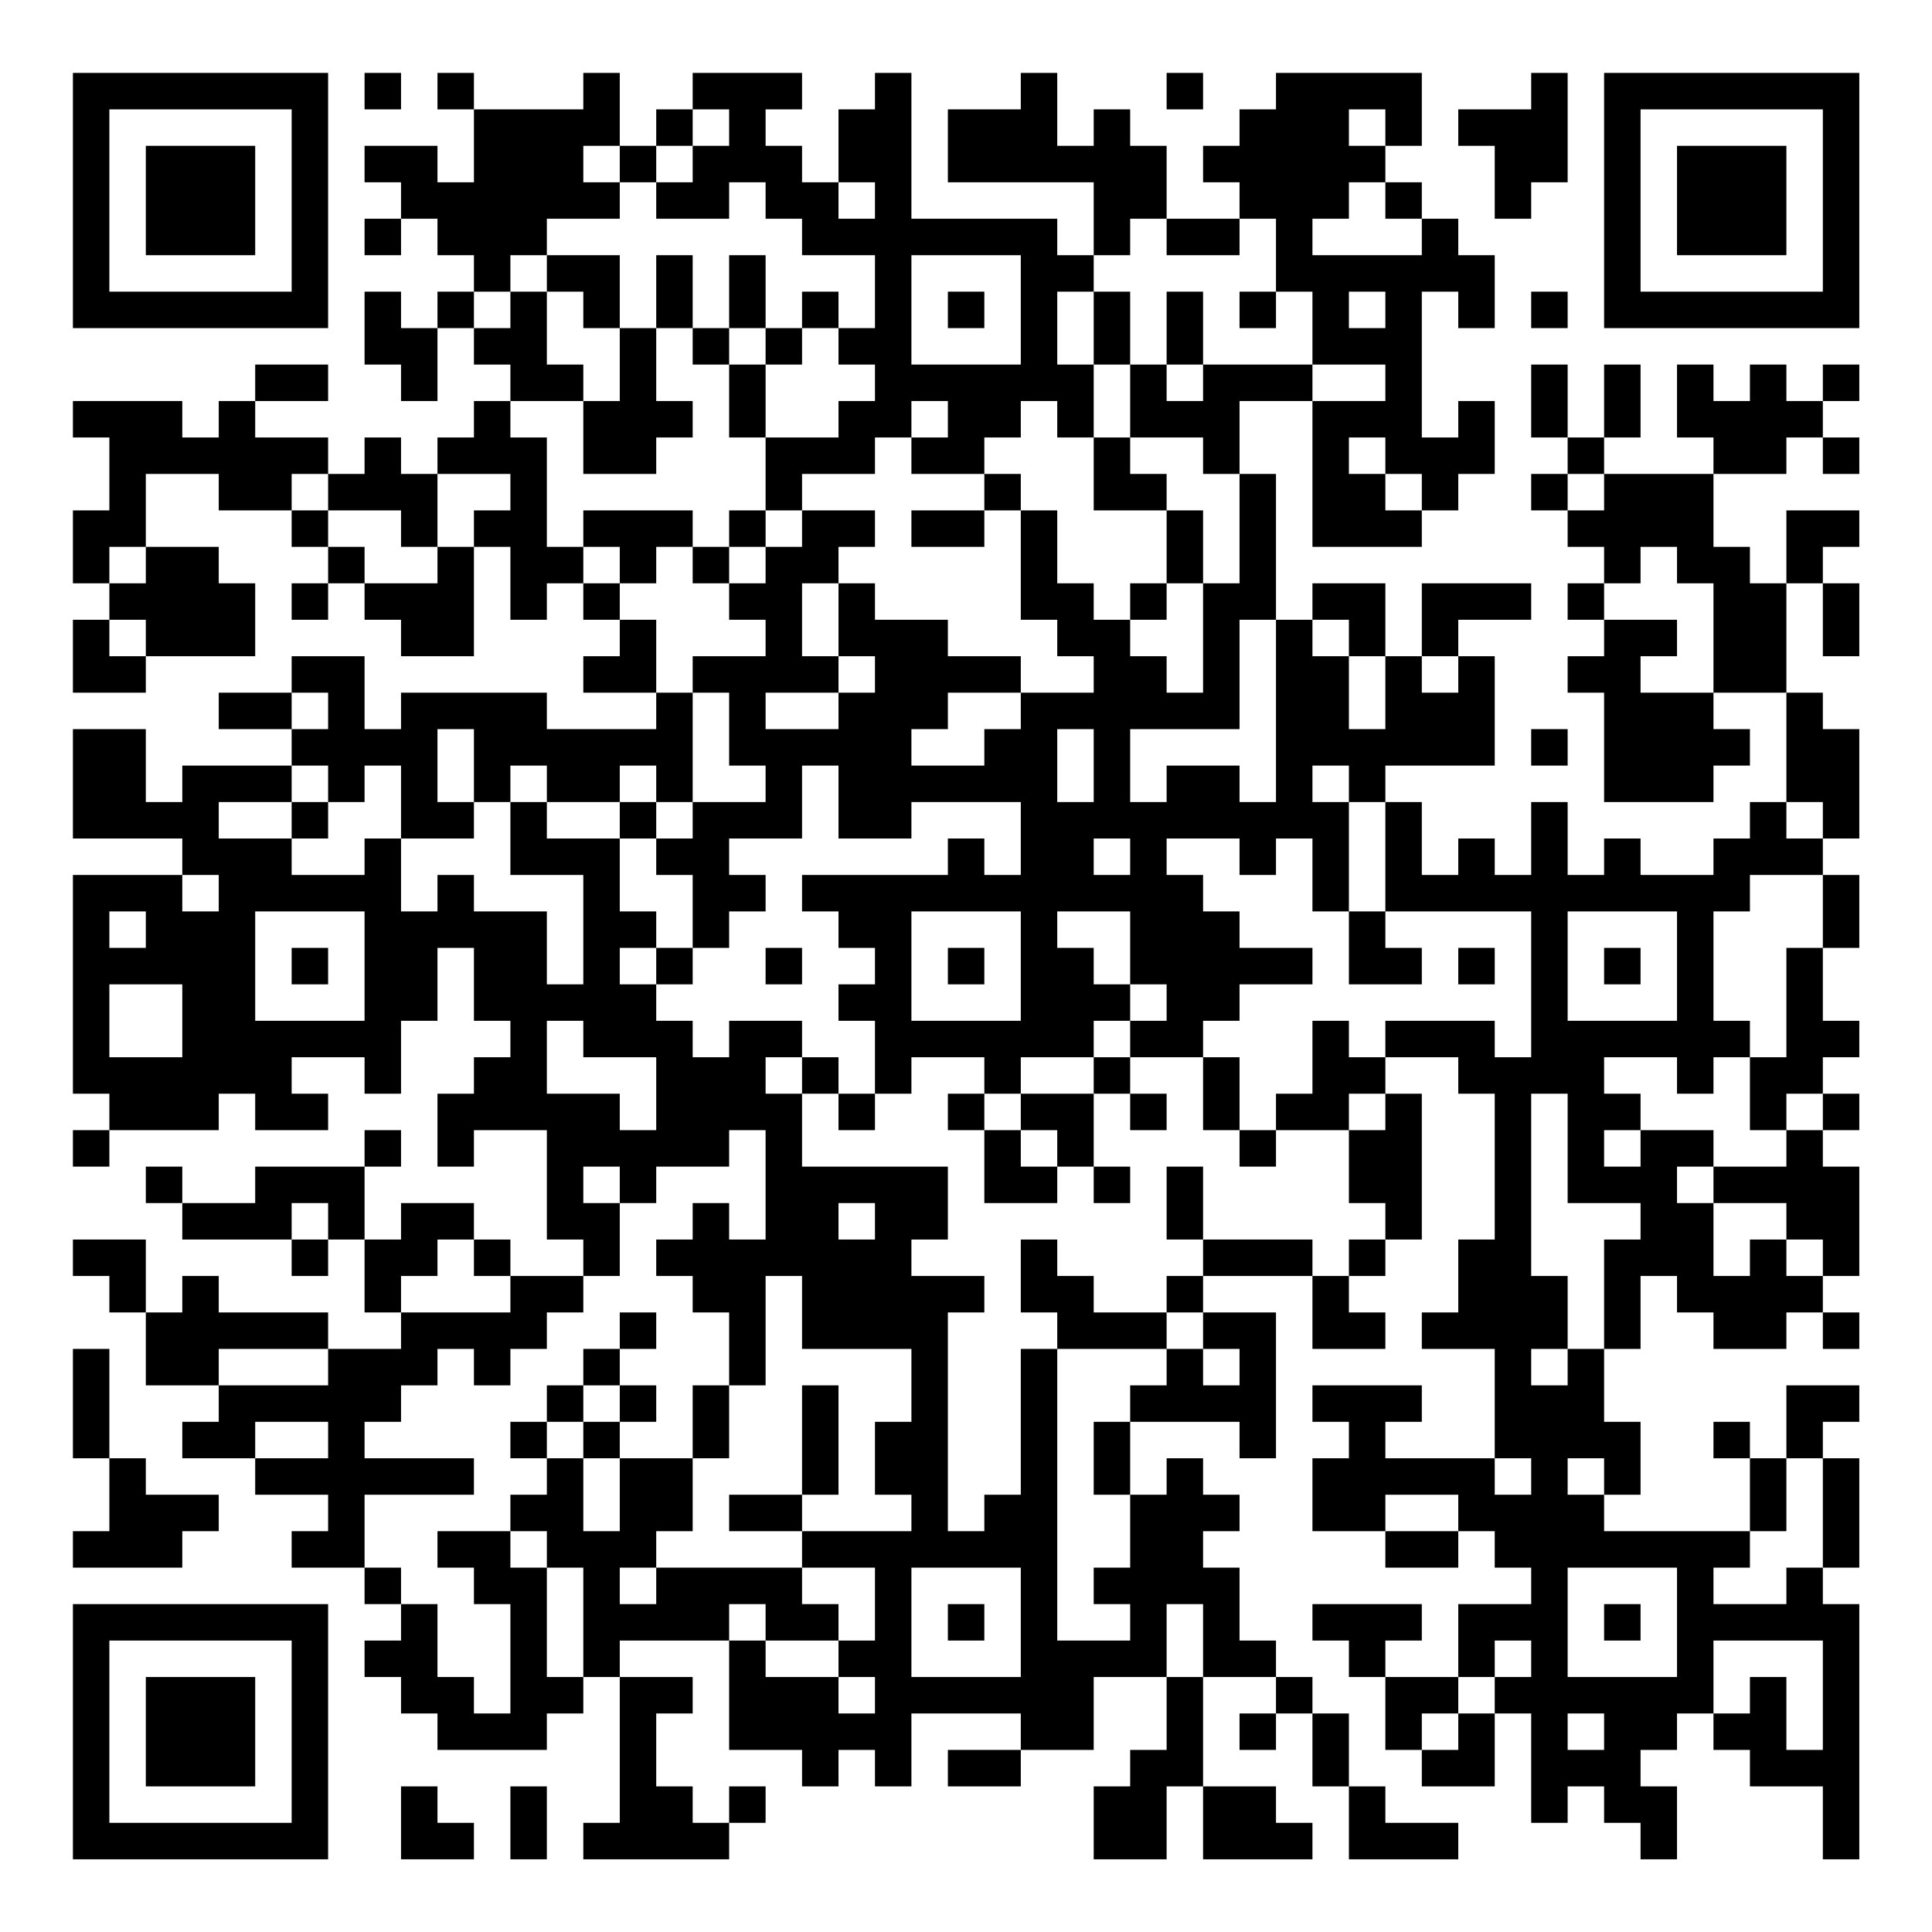 <?xml version="1.0" encoding="UTF-8"?>
<svg xmlns="http://www.w3.org/2000/svg" version="1.1" width="200" height="200" viewBox="0 0 200 200"><rect x="0" y="0" width="200" height="200" fill="#ffffff"/><g transform="scale(3.774)"><g transform="translate(2,2)"><path fill-rule="evenodd" d="M8 0L8 1L9 1L9 0ZM10 0L10 1L11 1L11 3L10 3L10 2L8 2L8 3L9 3L9 4L8 4L8 5L9 5L9 4L10 4L10 5L11 5L11 6L10 6L10 7L9 7L9 6L8 6L8 8L9 8L9 9L10 9L10 7L11 7L11 8L12 8L12 9L11 9L11 10L10 10L10 11L9 11L9 10L8 10L8 11L7 11L7 10L5 10L5 9L7 9L7 8L5 8L5 9L4 9L4 10L3 10L3 9L0 9L0 10L1 10L1 12L0 12L0 14L1 14L1 15L0 15L0 17L2 17L2 16L5 16L5 14L4 14L4 13L2 13L2 11L4 11L4 12L6 12L6 13L7 13L7 14L6 14L6 15L7 15L7 14L8 14L8 15L9 15L9 16L11 16L11 13L12 13L12 15L13 15L13 14L14 14L14 15L15 15L15 16L14 16L14 17L16 17L16 18L13 18L13 17L9 17L9 18L8 18L8 16L6 16L6 17L4 17L4 18L6 18L6 19L3 19L3 20L2 20L2 18L0 18L0 21L3 21L3 22L0 22L0 28L1 28L1 29L0 29L0 30L1 30L1 29L4 29L4 28L5 28L5 29L7 29L7 28L6 28L6 27L8 27L8 28L9 28L9 26L10 26L10 24L11 24L11 26L12 26L12 27L11 27L11 28L10 28L10 30L11 30L11 29L13 29L13 32L14 32L14 33L12 33L12 32L11 32L11 31L9 31L9 32L8 32L8 30L9 30L9 29L8 29L8 30L5 30L5 31L3 31L3 30L2 30L2 31L3 31L3 32L6 32L6 33L7 33L7 32L8 32L8 34L9 34L9 35L7 35L7 34L4 34L4 33L3 33L3 34L2 34L2 32L0 32L0 33L1 33L1 34L2 34L2 36L4 36L4 37L3 37L3 38L5 38L5 39L7 39L7 40L6 40L6 41L8 41L8 42L9 42L9 43L8 43L8 44L9 44L9 45L10 45L10 46L13 46L13 45L14 45L14 44L15 44L15 48L14 48L14 49L18 49L18 48L19 48L19 47L18 47L18 48L17 48L17 47L16 47L16 45L17 45L17 44L15 44L15 43L18 43L18 46L20 46L20 47L21 47L21 46L22 46L22 47L23 47L23 45L26 45L26 46L24 46L24 47L26 47L26 46L28 46L28 44L30 44L30 46L29 46L29 47L28 47L28 49L30 49L30 47L31 47L31 49L34 49L34 48L33 48L33 47L31 47L31 44L33 44L33 45L32 45L32 46L33 46L33 45L34 45L34 47L35 47L35 49L38 49L38 48L36 48L36 47L35 47L35 45L34 45L34 44L33 44L33 43L32 43L32 41L31 41L31 40L32 40L32 39L31 39L31 38L30 38L30 39L29 39L29 37L32 37L32 38L33 38L33 34L31 34L31 33L34 33L34 35L36 35L36 34L35 34L35 33L36 33L36 32L37 32L37 28L36 28L36 27L38 27L38 28L39 28L39 32L38 32L38 34L37 34L37 35L39 35L39 38L36 38L36 37L37 37L37 36L34 36L34 37L35 37L35 38L34 38L34 40L36 40L36 41L38 41L38 40L39 40L39 41L40 41L40 42L38 42L38 44L36 44L36 43L37 43L37 42L34 42L34 43L35 43L35 44L36 44L36 46L37 46L37 47L39 47L39 45L40 45L40 48L41 48L41 47L42 47L42 48L43 48L43 49L44 49L44 47L43 47L43 46L44 46L44 45L45 45L45 46L46 46L46 47L48 47L48 49L49 49L49 42L48 42L48 41L49 41L49 38L48 38L48 37L49 37L49 36L47 36L47 38L46 38L46 37L45 37L45 38L46 38L46 40L42 40L42 39L43 39L43 37L42 37L42 35L43 35L43 33L44 33L44 34L45 34L45 35L47 35L47 34L48 34L48 35L49 35L49 34L48 34L48 33L49 33L49 30L48 30L48 29L49 29L49 28L48 28L48 27L49 27L49 26L48 26L48 24L49 24L49 22L48 22L48 21L49 21L49 18L48 18L48 17L47 17L47 14L48 14L48 16L49 16L49 14L48 14L48 13L49 13L49 12L47 12L47 14L46 14L46 13L45 13L45 11L47 11L47 10L48 10L48 11L49 11L49 10L48 10L48 9L49 9L49 8L48 8L48 9L47 9L47 8L46 8L46 9L45 9L45 8L44 8L44 10L45 10L45 11L42 11L42 10L43 10L43 8L42 8L42 10L41 10L41 8L40 8L40 10L41 10L41 11L40 11L40 12L41 12L41 13L42 13L42 14L41 14L41 15L42 15L42 16L41 16L41 17L42 17L42 20L45 20L45 19L46 19L46 18L45 18L45 17L47 17L47 20L46 20L46 21L45 21L45 22L43 22L43 21L42 21L42 22L41 22L41 20L40 20L40 22L39 22L39 21L38 21L38 22L37 22L37 20L36 20L36 19L39 19L39 16L38 16L38 15L40 15L40 14L37 14L37 16L36 16L36 14L34 14L34 15L33 15L33 11L32 11L32 9L34 9L34 13L37 13L37 12L38 12L38 11L39 11L39 9L38 9L38 10L37 10L37 6L38 6L38 7L39 7L39 5L38 5L38 4L37 4L37 3L36 3L36 2L37 2L37 0L33 0L33 1L32 1L32 2L31 2L31 3L32 3L32 4L30 4L30 2L29 2L29 1L28 1L28 2L27 2L27 0L26 0L26 1L24 1L24 3L28 3L28 5L27 5L27 4L23 4L23 0L22 0L22 1L21 1L21 3L20 3L20 2L19 2L19 1L20 1L20 0L17 0L17 1L16 1L16 2L15 2L15 0L14 0L14 1L11 1L11 0ZM30 0L30 1L31 1L31 0ZM40 0L40 1L38 1L38 2L39 2L39 4L40 4L40 3L41 3L41 0ZM17 1L17 2L16 2L16 3L15 3L15 2L14 2L14 3L15 3L15 4L13 4L13 5L12 5L12 6L11 6L11 7L12 7L12 6L13 6L13 8L14 8L14 9L12 9L12 10L13 10L13 13L14 13L14 14L15 14L15 15L16 15L16 17L17 17L17 20L16 20L16 19L15 19L15 20L13 20L13 19L12 19L12 20L11 20L11 18L10 18L10 20L11 20L11 21L9 21L9 19L8 19L8 20L7 20L7 19L6 19L6 20L4 20L4 21L6 21L6 22L8 22L8 21L9 21L9 23L10 23L10 22L11 22L11 23L13 23L13 25L14 25L14 22L12 22L12 20L13 20L13 21L15 21L15 23L16 23L16 24L15 24L15 25L16 25L16 26L17 26L17 27L18 27L18 26L20 26L20 27L19 27L19 28L20 28L20 30L24 30L24 32L23 32L23 33L25 33L25 34L24 34L24 40L25 40L25 39L26 39L26 35L27 35L27 43L29 43L29 42L28 42L28 41L29 41L29 39L28 39L28 37L29 37L29 36L30 36L30 35L31 35L31 36L32 36L32 35L31 35L31 34L30 34L30 33L31 33L31 32L34 32L34 33L35 33L35 32L36 32L36 31L35 31L35 29L36 29L36 28L35 28L35 29L33 29L33 28L34 28L34 26L35 26L35 27L36 27L36 26L39 26L39 27L40 27L40 23L36 23L36 20L35 20L35 19L34 19L34 20L35 20L35 23L34 23L34 21L33 21L33 22L32 22L32 21L30 21L30 22L31 22L31 23L32 23L32 24L34 24L34 25L32 25L32 26L31 26L31 27L29 27L29 26L30 26L30 25L29 25L29 23L27 23L27 24L28 24L28 25L29 25L29 26L28 26L28 27L26 27L26 28L25 28L25 27L23 27L23 28L22 28L22 26L21 26L21 25L22 25L22 24L21 24L21 23L20 23L20 22L24 22L24 21L25 21L25 22L26 22L26 20L23 20L23 21L21 21L21 19L20 19L20 21L18 21L18 22L19 22L19 23L18 23L18 24L17 24L17 22L16 22L16 21L17 21L17 20L19 20L19 19L18 19L18 17L17 17L17 16L19 16L19 15L18 15L18 14L19 14L19 13L20 13L20 12L22 12L22 13L21 13L21 14L20 14L20 16L21 16L21 17L19 17L19 18L21 18L21 17L22 17L22 16L21 16L21 14L22 14L22 15L24 15L24 16L26 16L26 17L24 17L24 18L23 18L23 19L25 19L25 18L26 18L26 17L28 17L28 16L27 16L27 15L26 15L26 12L27 12L27 14L28 14L28 15L29 15L29 16L30 16L30 17L31 17L31 14L32 14L32 11L31 11L31 10L29 10L29 8L30 8L30 9L31 9L31 8L34 8L34 9L36 9L36 8L34 8L34 6L33 6L33 4L32 4L32 5L30 5L30 4L29 4L29 5L28 5L28 6L27 6L27 8L28 8L28 10L27 10L27 9L26 9L26 10L25 10L25 11L23 11L23 10L24 10L24 9L23 9L23 10L22 10L22 11L20 11L20 12L19 12L19 10L21 10L21 9L22 9L22 8L21 8L21 7L22 7L22 5L20 5L20 4L19 4L19 3L18 3L18 4L16 4L16 3L17 3L17 2L18 2L18 1ZM35 1L35 2L36 2L36 1ZM21 3L21 4L22 4L22 3ZM35 3L35 4L34 4L34 5L37 5L37 4L36 4L36 3ZM13 5L13 6L14 6L14 7L15 7L15 9L14 9L14 11L16 11L16 10L17 10L17 9L16 9L16 7L17 7L17 8L18 8L18 10L19 10L19 8L20 8L20 7L21 7L21 6L20 6L20 7L19 7L19 5L18 5L18 7L17 7L17 5L16 5L16 7L15 7L15 5ZM23 5L23 8L26 8L26 5ZM24 6L24 7L25 7L25 6ZM28 6L28 8L29 8L29 6ZM30 6L30 8L31 8L31 6ZM32 6L32 7L33 7L33 6ZM35 6L35 7L36 7L36 6ZM40 6L40 7L41 7L41 6ZM18 7L18 8L19 8L19 7ZM28 10L28 12L30 12L30 14L29 14L29 15L30 15L30 14L31 14L31 12L30 12L30 11L29 11L29 10ZM35 10L35 11L36 11L36 12L37 12L37 11L36 11L36 10ZM6 11L6 12L7 12L7 13L8 13L8 14L10 14L10 13L11 13L11 12L12 12L12 11L10 11L10 13L9 13L9 12L7 12L7 11ZM25 11L25 12L23 12L23 13L25 13L25 12L26 12L26 11ZM41 11L41 12L42 12L42 11ZM14 12L14 13L15 13L15 14L16 14L16 13L17 13L17 14L18 14L18 13L19 13L19 12L18 12L18 13L17 13L17 12ZM1 13L1 14L2 14L2 13ZM43 13L43 14L42 14L42 15L44 15L44 16L43 16L43 17L45 17L45 14L44 14L44 13ZM1 15L1 16L2 16L2 15ZM32 15L32 18L29 18L29 20L30 20L30 19L32 19L32 20L33 20L33 15ZM34 15L34 16L35 16L35 18L36 18L36 16L35 16L35 15ZM37 16L37 17L38 17L38 16ZM6 17L6 18L7 18L7 17ZM27 18L27 20L28 20L28 18ZM40 18L40 19L41 19L41 18ZM6 20L6 21L7 21L7 20ZM15 20L15 21L16 21L16 20ZM47 20L47 21L48 21L48 20ZM28 21L28 22L29 22L29 21ZM3 22L3 23L4 23L4 22ZM46 22L46 23L45 23L45 26L46 26L46 27L45 27L45 28L44 28L44 27L42 27L42 28L43 28L43 29L42 29L42 30L43 30L43 29L45 29L45 30L44 30L44 31L45 31L45 33L46 33L46 32L47 32L47 33L48 33L48 32L47 32L47 31L45 31L45 30L47 30L47 29L48 29L48 28L47 28L47 29L46 29L46 27L47 27L47 24L48 24L48 22ZM1 23L1 24L2 24L2 23ZM5 23L5 26L8 26L8 23ZM23 23L23 26L26 26L26 23ZM35 23L35 25L37 25L37 24L36 24L36 23ZM41 23L41 26L44 26L44 23ZM6 24L6 25L7 25L7 24ZM16 24L16 25L17 25L17 24ZM19 24L19 25L20 25L20 24ZM24 24L24 25L25 25L25 24ZM38 24L38 25L39 25L39 24ZM42 24L42 25L43 25L43 24ZM1 25L1 27L3 27L3 25ZM13 26L13 28L15 28L15 29L16 29L16 27L14 27L14 26ZM20 27L20 28L21 28L21 29L22 29L22 28L21 28L21 27ZM28 27L28 28L26 28L26 29L25 29L25 28L24 28L24 29L25 29L25 31L27 31L27 30L28 30L28 31L29 31L29 30L28 30L28 28L29 28L29 29L30 29L30 28L29 28L29 27ZM31 27L31 29L32 29L32 30L33 30L33 29L32 29L32 27ZM40 28L40 33L41 33L41 35L40 35L40 36L41 36L41 35L42 35L42 32L43 32L43 31L41 31L41 28ZM18 29L18 30L16 30L16 31L15 31L15 30L14 30L14 31L15 31L15 33L14 33L14 34L13 34L13 35L12 35L12 36L11 36L11 35L10 35L10 36L9 36L9 37L8 37L8 38L11 38L11 39L8 39L8 41L9 41L9 42L10 42L10 44L11 44L11 45L12 45L12 42L11 42L11 41L10 41L10 40L12 40L12 41L13 41L13 44L14 44L14 41L13 41L13 40L12 40L12 39L13 39L13 38L14 38L14 40L15 40L15 38L17 38L17 40L16 40L16 41L15 41L15 42L16 42L16 41L20 41L20 42L21 42L21 43L19 43L19 42L18 42L18 43L19 43L19 44L21 44L21 45L22 45L22 44L21 44L21 43L22 43L22 41L20 41L20 40L23 40L23 39L22 39L22 37L23 37L23 35L20 35L20 33L19 33L19 36L18 36L18 34L17 34L17 33L16 33L16 32L17 32L17 31L18 31L18 32L19 32L19 29ZM26 29L26 30L27 30L27 29ZM30 30L30 32L31 32L31 30ZM6 31L6 32L7 32L7 31ZM21 31L21 32L22 32L22 31ZM10 32L10 33L9 33L9 34L12 34L12 33L11 33L11 32ZM26 32L26 34L27 34L27 35L30 35L30 34L28 34L28 33L27 33L27 32ZM15 34L15 35L14 35L14 36L13 36L13 37L12 37L12 38L13 38L13 37L14 37L14 38L15 38L15 37L16 37L16 36L15 36L15 35L16 35L16 34ZM0 35L0 38L1 38L1 40L0 40L0 41L3 41L3 40L4 40L4 39L2 39L2 38L1 38L1 35ZM4 35L4 36L7 36L7 35ZM14 36L14 37L15 37L15 36ZM17 36L17 38L18 38L18 36ZM20 36L20 39L18 39L18 40L20 40L20 39L21 39L21 36ZM5 37L5 38L7 38L7 37ZM39 38L39 39L40 39L40 38ZM41 38L41 39L42 39L42 38ZM47 38L47 40L46 40L46 41L45 41L45 42L47 42L47 41L48 41L48 38ZM36 39L36 40L38 40L38 39ZM23 41L23 44L26 44L26 41ZM41 41L41 44L44 44L44 41ZM24 42L24 43L25 43L25 42ZM30 42L30 44L31 44L31 42ZM42 42L42 43L43 43L43 42ZM39 43L39 44L38 44L38 45L37 45L37 46L38 46L38 45L39 45L39 44L40 44L40 43ZM45 43L45 45L46 45L46 44L47 44L47 46L48 46L48 43ZM41 45L41 46L42 46L42 45ZM9 47L9 49L11 49L11 48L10 48L10 47ZM12 47L12 49L13 49L13 47ZM0 0L0 7L7 7L7 0ZM1 1L1 6L6 6L6 1ZM2 2L2 5L5 5L5 2ZM42 0L42 7L49 7L49 0ZM43 1L43 6L48 6L48 1ZM44 2L44 5L47 5L47 2ZM0 42L0 49L7 49L7 42ZM1 43L1 48L6 48L6 43ZM2 44L2 47L5 47L5 44Z" fill="#000000"/></g></g></svg>
